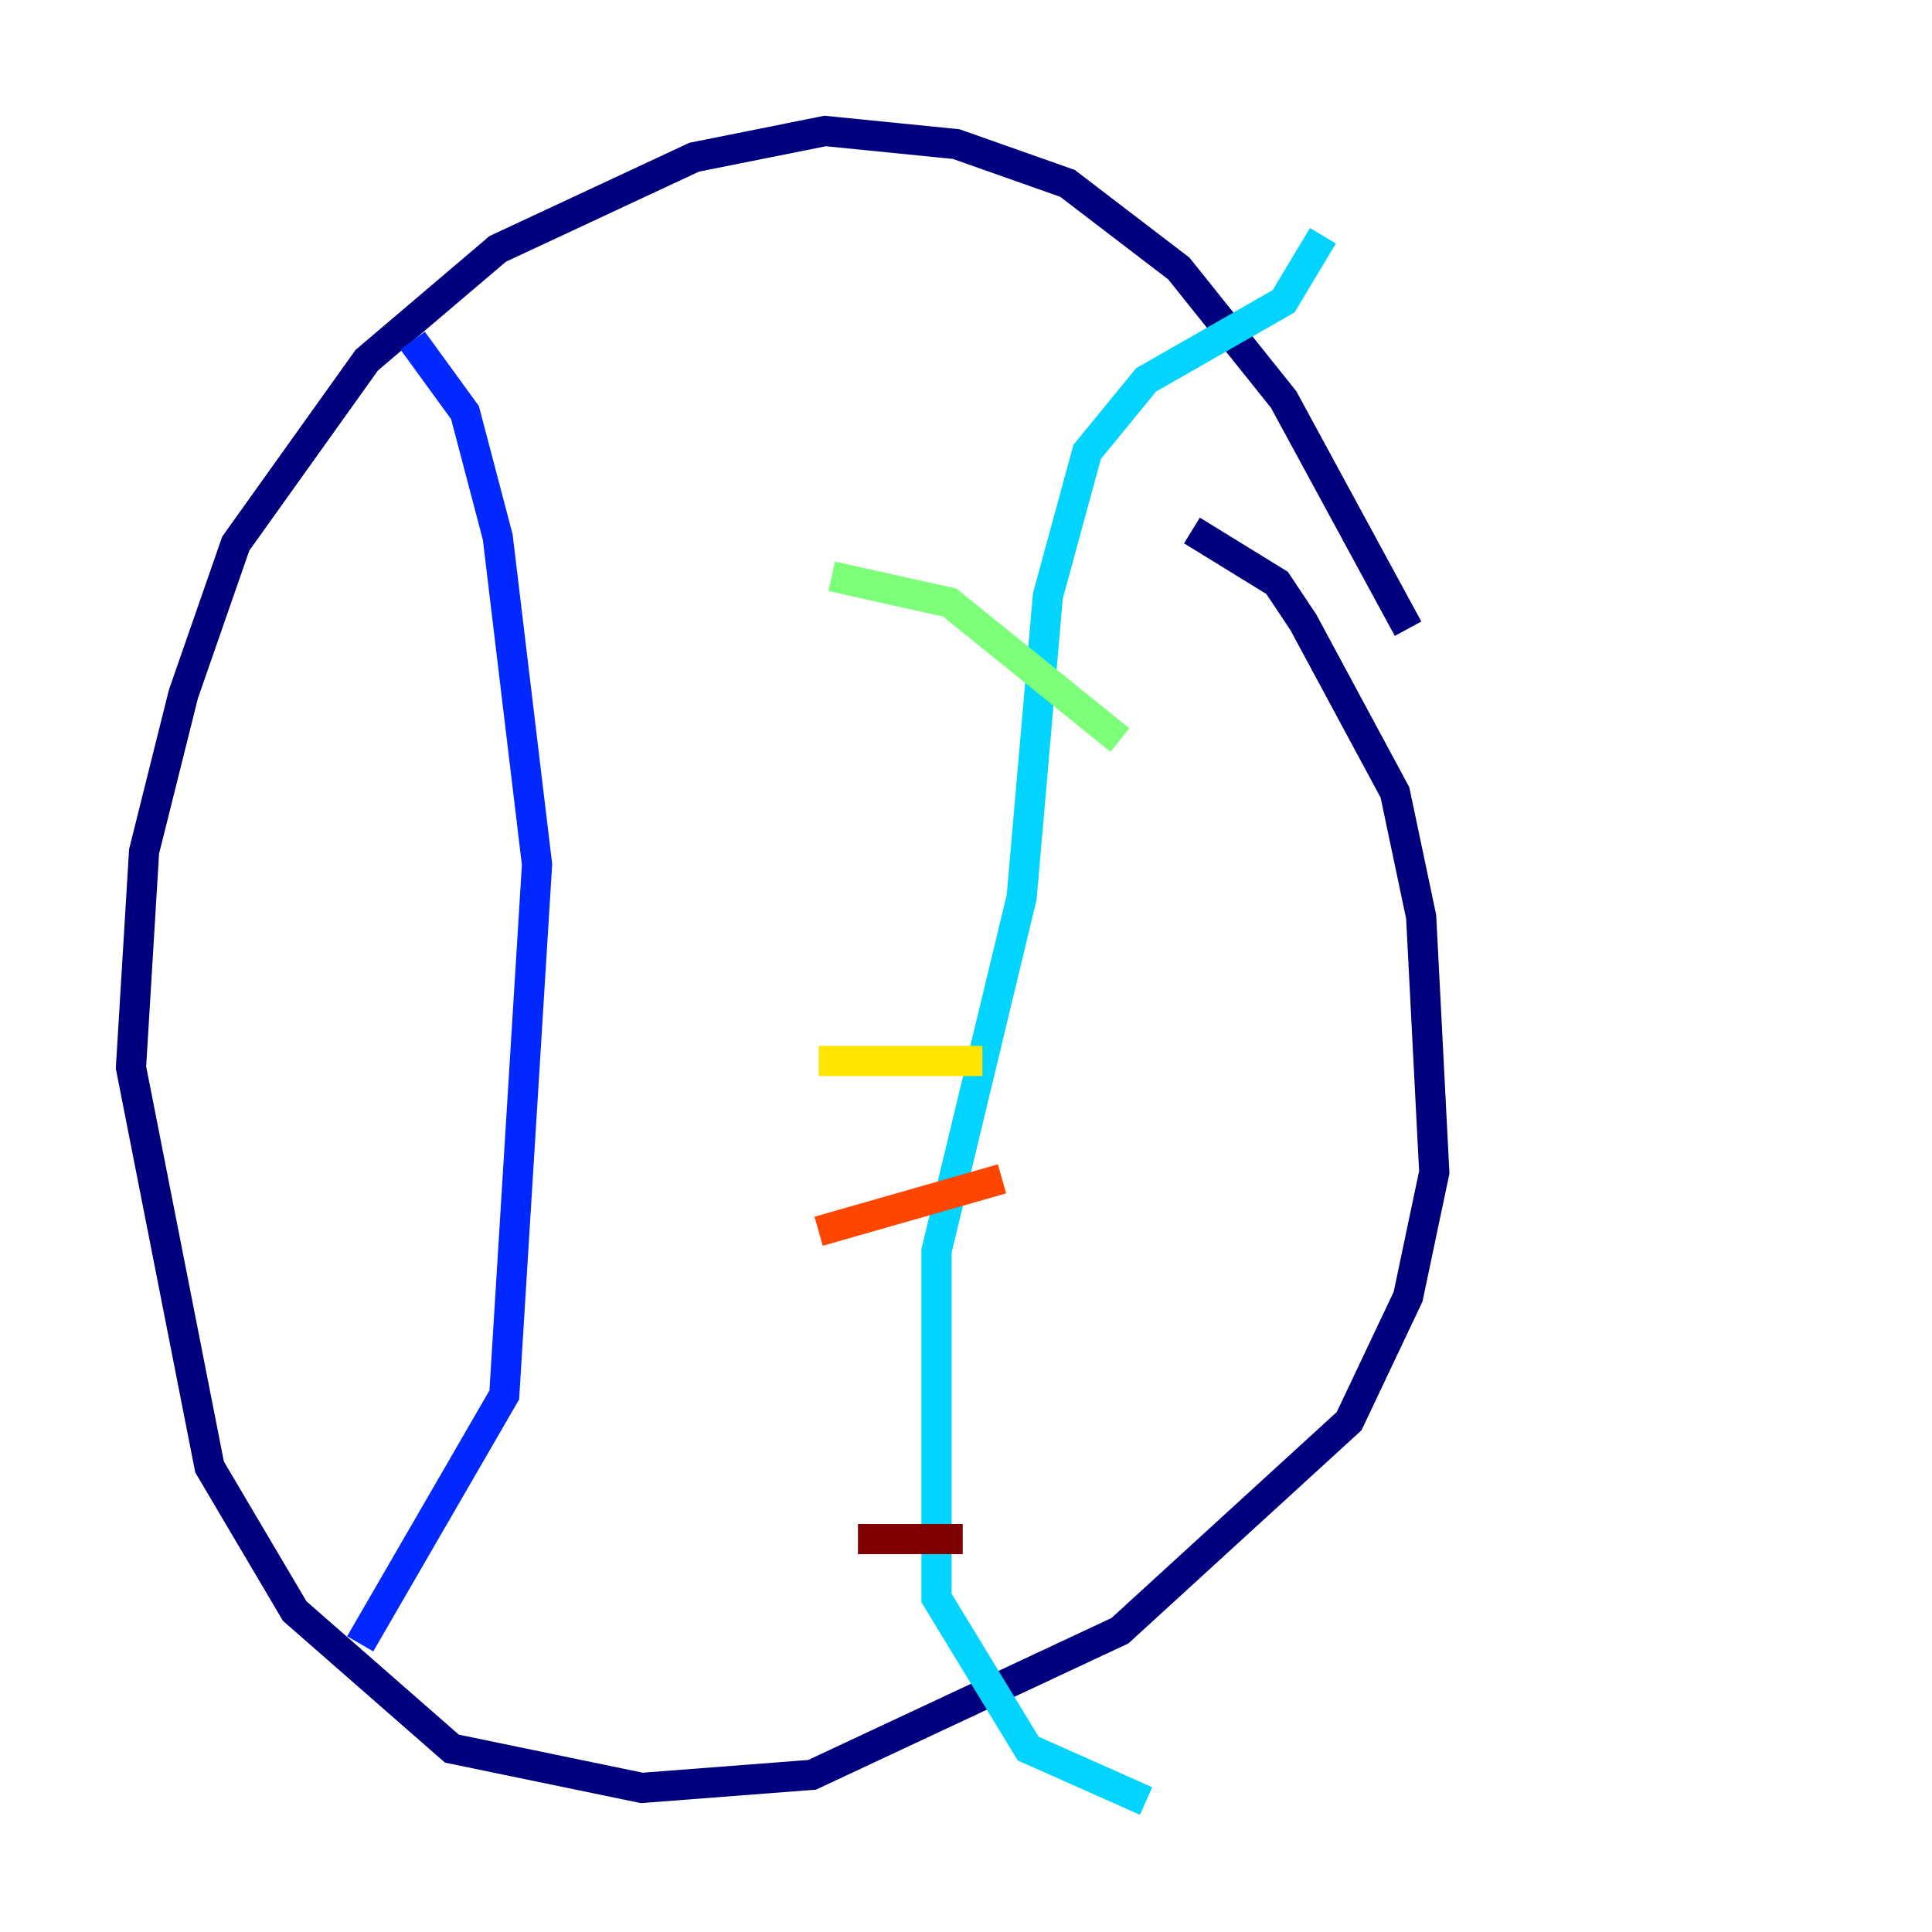 <?xml version="1.0" encoding="utf-8" ?>
<svg baseProfile="tiny" height="128" version="1.2" viewBox="0,0,128,128" width="128" xmlns="http://www.w3.org/2000/svg" xmlns:ev="http://www.w3.org/2001/xml-events" xmlns:xlink="http://www.w3.org/1999/xlink"><defs /><polyline fill="none" points="93.288,41.654 85.044,26.468 78.102,17.79 70.725,12.149 63.349,9.546 54.671,8.678 45.993,10.414 32.976,16.488 24.298,23.864 15.62,36.014 12.149,45.993 9.546,56.407 8.678,70.725 13.885,97.193 19.525,106.739 29.939,115.851 42.522,118.454 53.803,117.586 74.197,108.041 89.383,94.156 93.288,85.912 95.024,77.668 94.156,60.746 92.42,52.502 86.346,41.22 84.61,38.617 78.969,35.146" stroke="#00007f" stroke-width="2" /><polyline fill="none" points="27.336,22.563 30.807,27.336 32.976,35.58 35.58,57.275 33.41,92.42 23.864,108.909" stroke="#0028ff" stroke-width="2" /><polyline fill="none" points="87.647,15.62 85.044,19.959 75.932,25.166 72.027,29.939 69.424,39.485 67.688,59.444 62.047,82.875 62.047,105.871 68.122,115.851 75.932,119.322" stroke="#00d4ff" stroke-width="2" /><polyline fill="none" points="55.105,38.183 62.915,39.919 74.197,49.031" stroke="#7cff79" stroke-width="2" /><polyline fill="none" points="54.237,70.291 65.085,70.291" stroke="#ffe500" stroke-width="2" /><polyline fill="none" points="54.237,81.573 66.386,78.102" stroke="#ff4600" stroke-width="2" /><polyline fill="none" points="56.841,101.966 63.783,101.966" stroke="#7f0000" stroke-width="2" /></svg>